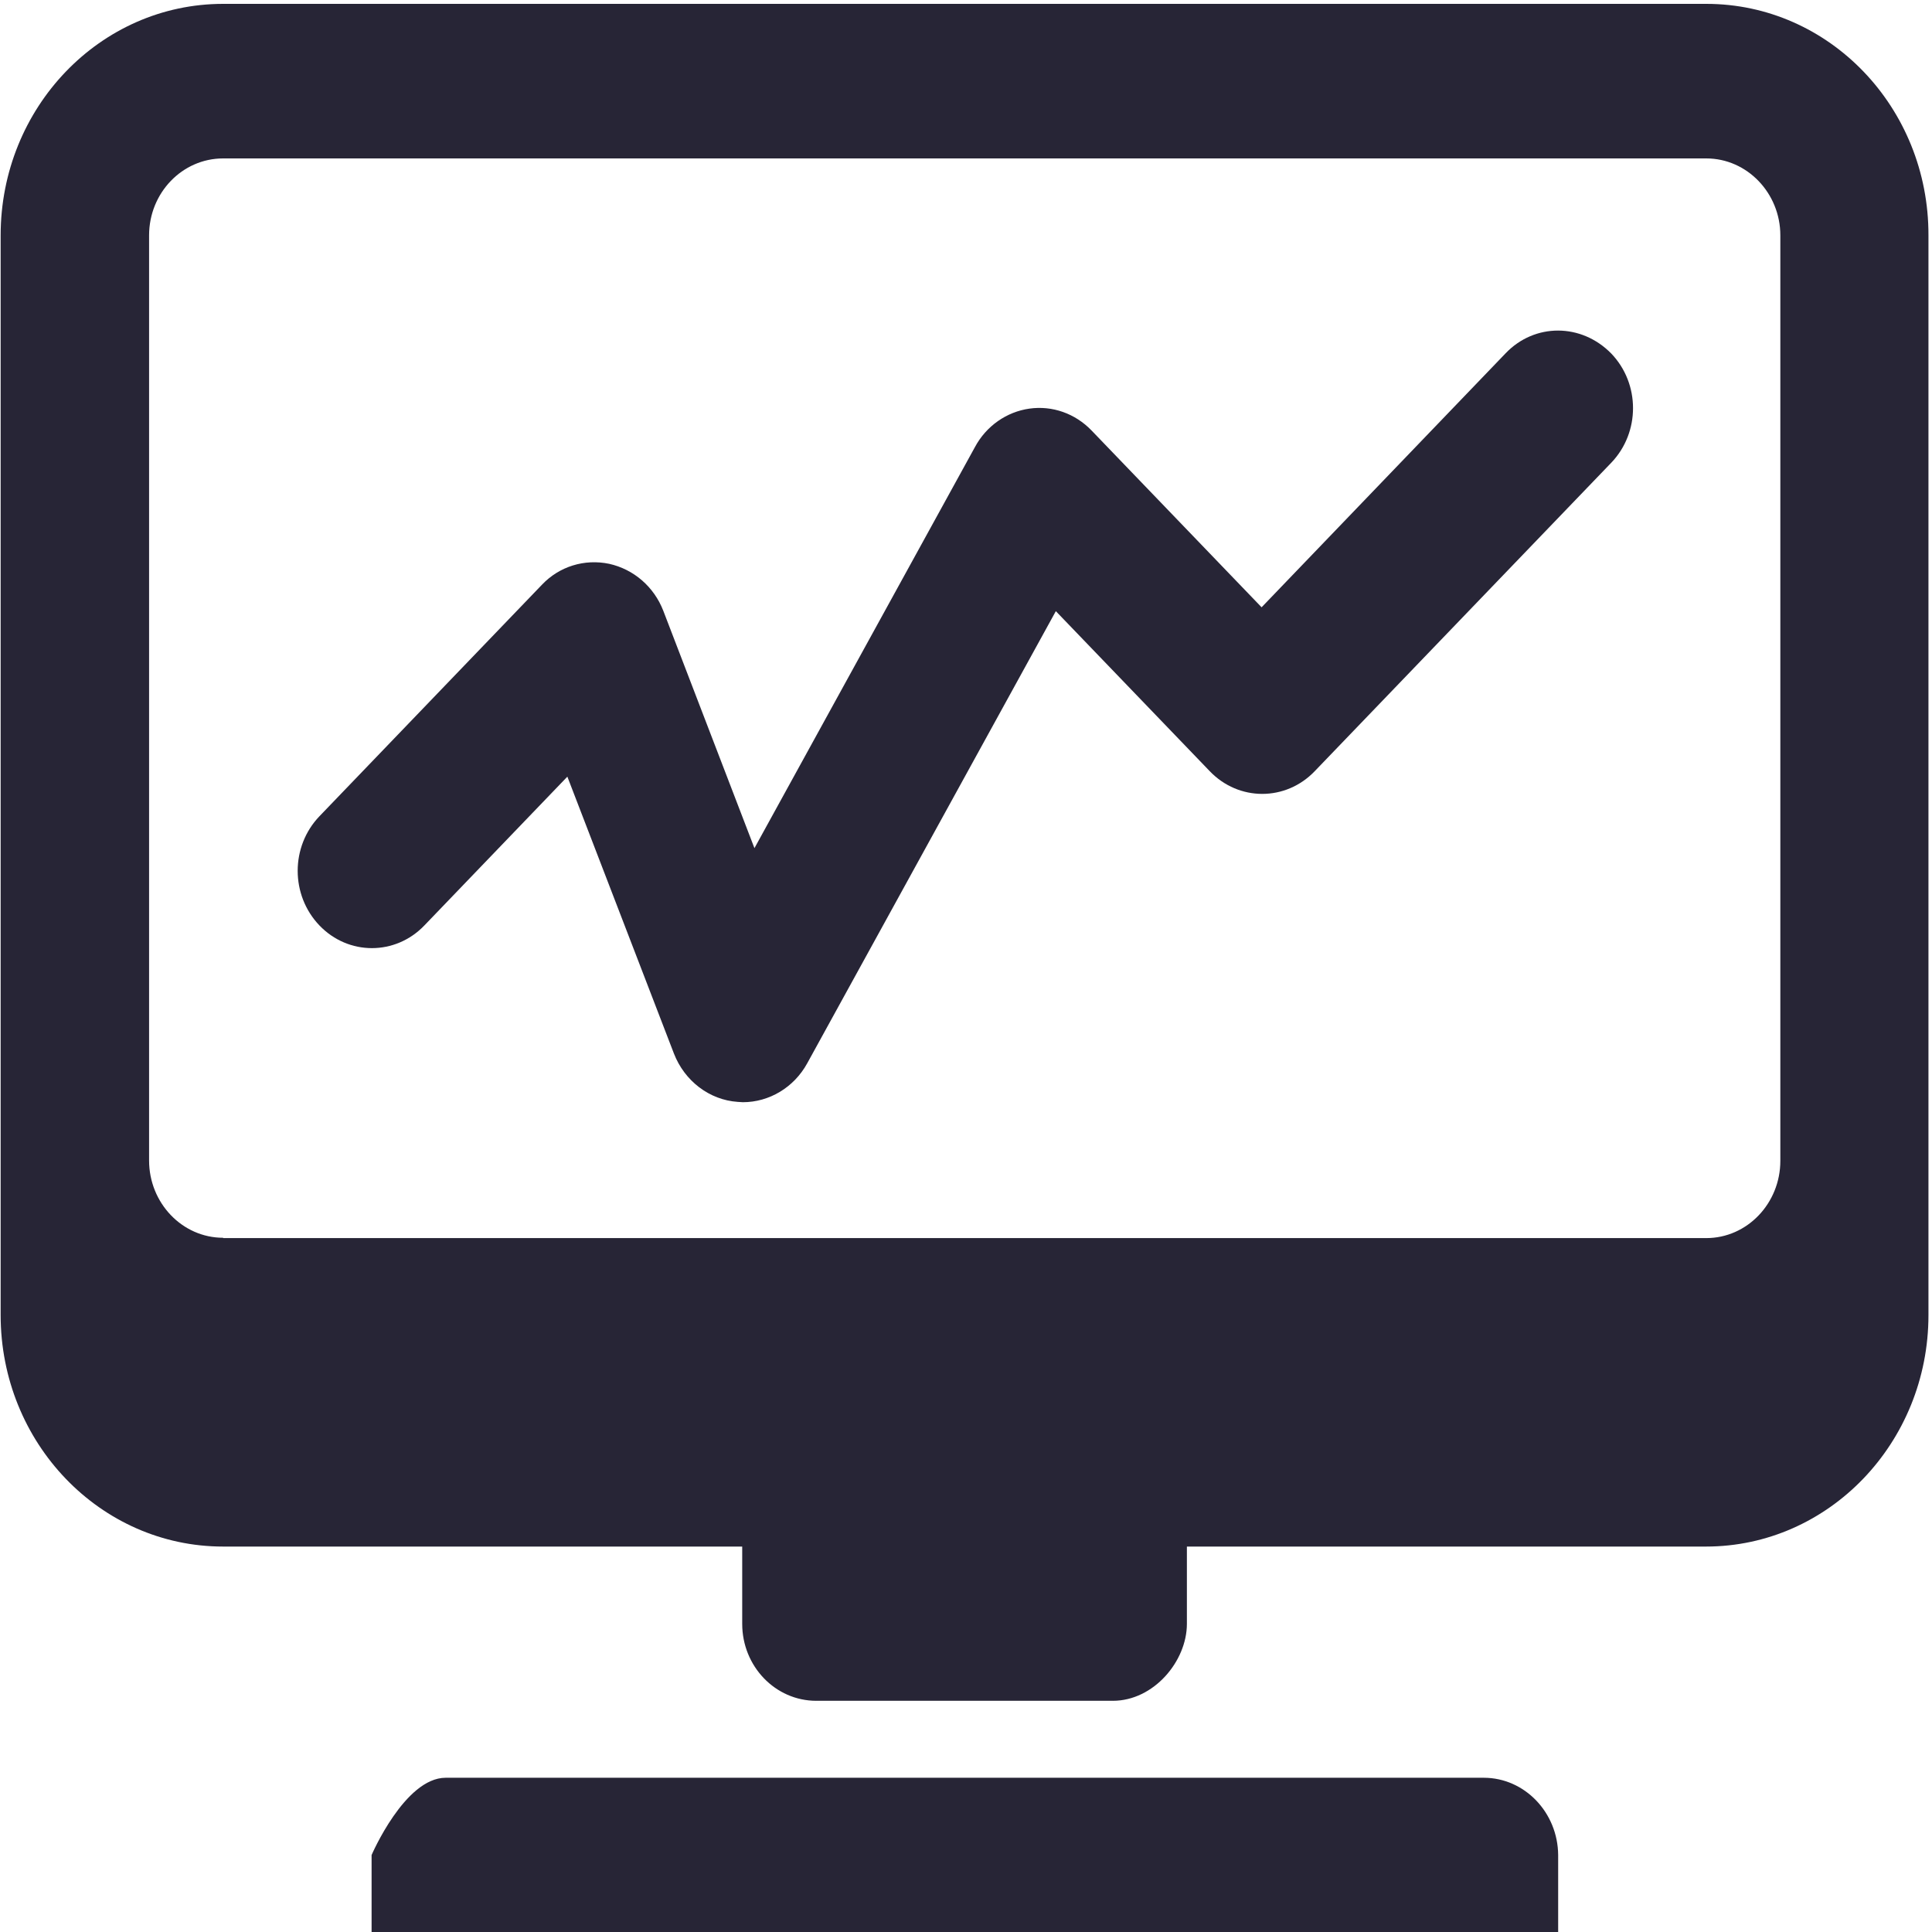 <?xml version="1.0" encoding="utf-8"?>
<!-- Generator: Adobe Illustrator 21.0.2, SVG Export Plug-In . SVG Version: 6.00 Build 0)  -->
<svg version="1.1" id="图层_1" xmlns="http://www.w3.org/2000/svg" xmlns:xlink="http://www.w3.org/1999/xlink" x="0px" y="0px"
	 viewBox="0 0 600 600" style="enable-background:new 0 0 600 600;" xml:space="preserve">
<style type="text/css">
	.st0{fill-rule:evenodd;clip-rule:evenodd;fill:#272536;}
</style>
<g>
	<path class="st0" d="M460.8,552.1H138.4c-12.7,0-23,24-23,24v24h368.5v-24C483.8,562.9,473.5,552.1,460.8,552.1L460.8,552.1
		L460.8,552.1L460.8,552.1z M529.9,1.2H69.3C31.1,1.2,0.2,33.4,0.2,73.1v335.3c0,39.7,30.9,71.9,69.1,71.9h161.2v24
		c0,13.2,10.3,23.9,23,23.9h92.1c12.7,0,23-12.3,23-23.9v-24h161.2c38.1,0,69.1-32.2,69.1-71.9V73.1C599,33.4,568.1,1.2,529.9,1.2
		L529.9,1.2L529.9,1.2L529.9,1.2z M69.3,384.4c-12.7,0-23-10.8-23-24V73.1c0-13.2,10.3-23.9,23-23.9h460.6c12.7,0,23,10.8,23,23.9
		v287.4c0,13.2-10.3,24-23,24H69.3L69.3,384.4L69.3,384.4z M467.6,109.7l-75.8,78.9l-52.8-54.9c-5.1-5.3-12.2-7.8-19.3-6.8
		c-7.1,1-13.4,5.4-16.9,11.9l-68.5,124.6l-28.3-73.7c-2.9-7.5-9.2-12.9-16.8-14.6c-7.7-1.6-15.5,0.8-20.9,6.5l-69.1,71.9
		c-9,9.4-9,24.5,0,33.9c9,9.4,23.6,9.4,32.6,0l44.4-46.2l33.1,86c3.3,8.5,11,14.4,19.8,15c0.5,0,1.1,0.1,1.6,0.1
		c8.2,0,15.9-4.6,20-12.1l77.2-140.4l47.8,49.7c9,9.4,23.6,9.4,32.6,0l92.1-95.8c9-9.4,9-24.5,0-33.9
		C491.1,100.3,476.6,100.3,467.6,109.7L467.6,109.7L467.6,109.7L467.6,109.7z"/>
</g>
</svg>
